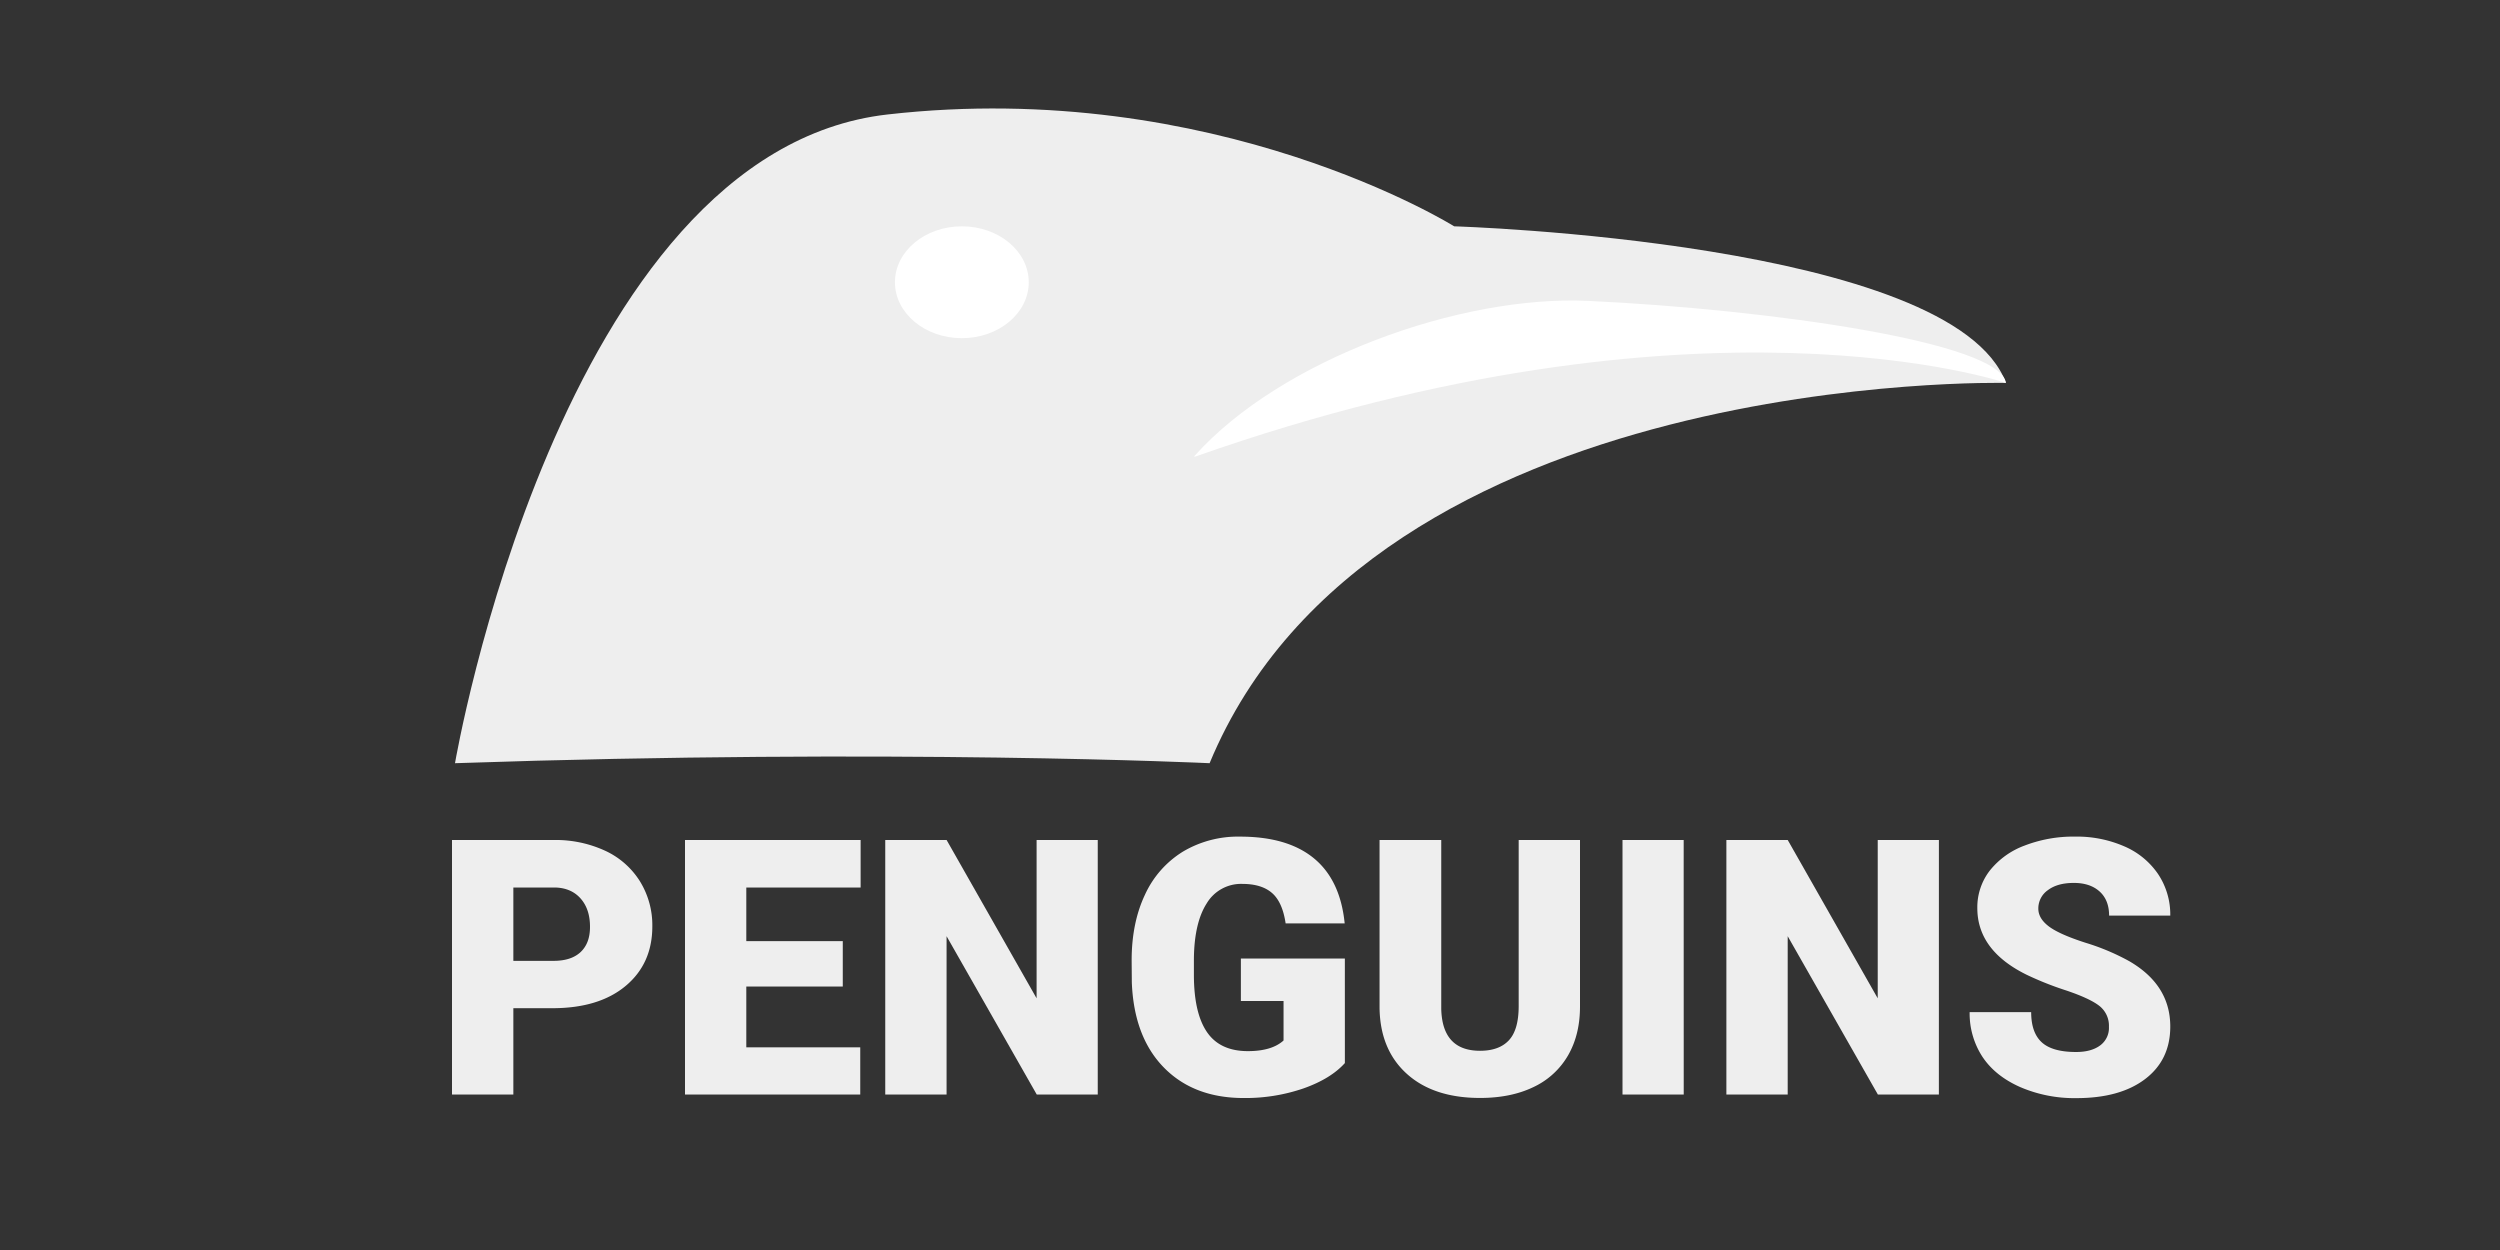 <svg id="Layer_1" data-name="Layer 1" xmlns="http://www.w3.org/2000/svg" viewBox="0 0 1000 500"><rect x="0" y="0" width="1000" height="500" fill="#333333" stroke="none"/><title>Greyscale PENGUINS</title><path d="M802.38,153.17s-252.92-6-318.54,152.11h0s-125.87-6-301.84,0c0,0,41.76-244.57,173-259.49S581.67,90.53,581.67,90.53,781.5,96.5,802.38,153.17Z" style="fill:#eee"/><path d="M635.36,120.36c72.57,3.42,165,16.55,167,32.81,0,0-122.29-41.76-324.39,29.51-.18.06-.33-.12-.2-.26l.17-.19C512.33,143.88,583.92,117.94,635.36,120.36Z" style="fill:#fff"/><ellipse cx="384.74" cy="112.9" rx="26.76" ry="22.37" style="fill:#fff"/><path d="M205.34,403.28v34.53H180.8V336h40.61a47.32,47.32,0,0,1,20.66,4.3A32.41,32.41,0,0,1,256,352.56a33.42,33.42,0,0,1,4.93,18q0,14.89-10.66,23.8T221,403.28Zm0-18.94h16.08q7.13,0,10.87-3.56T236,370.7q0-7.13-3.84-11.39T221.7,355H205.34Z" style="fill:#eee"/><path d="M337.11,394.61H298.52v24.33H344.1v18.87H274V336h70.25V355H298.52v21.46h38.59Z" style="fill:#eee"/><path d="M439.1,437.81h-24.4l-36.07-63.33v63.33H354.1V336h24.54l36,63.33V336H439.1Z" style="fill:#eee"/><path d="M537.95,425.23q-5.66,6.29-16.57,10.14a71.47,71.47,0,0,1-23.91,3.84q-20,0-31.95-12.23t-12.79-34l-.07-8.81q0-15,5.31-26.25a39.45,39.45,0,0,1,15.2-17.27,43,43,0,0,1,22.89-6q19,0,29.54,8.7t12.27,26H514.25q-1.26-8.53-5.45-12.16t-11.88-3.63a16,16,0,0,0-14.26,7.83q-5,7.83-5.1,22.37v6.15q0,15.24,5.21,22.89t16.39,7.65q9.58,0,14.26-4.26v-15.8H496.35V383.42h41.59Z" style="fill:#eee"/><path d="M632,336v66.62q0,11.32-4.82,19.61a31.25,31.25,0,0,1-13.84,12.62q-9,4.33-21.32,4.33-18.6,0-29.29-9.65t-10.91-26.42V336h24.68v67.6q.42,16.71,15.52,16.71,7.62,0,11.53-4.19t3.92-13.63V336Z" style="fill:#eee"/><path d="M673.49,437.81H649V336h24.47Z" style="fill:#eee"/><path d="M775.55,437.81h-24.4l-36.07-63.33v63.33H690.55V336h24.54l36,63.33V336h24.47Z" style="fill:#eee"/><path d="M843.57,410.76a10.08,10.08,0,0,0-3.81-8.39q-3.81-3-13.39-6.22a128.33,128.33,0,0,1-15.66-6.22q-19.78-9.72-19.78-26.7a24,24,0,0,1,4.93-14.92,31.89,31.89,0,0,1,13.95-10.07,54.28,54.28,0,0,1,20.27-3.6,47.48,47.48,0,0,1,19.68,3.92,31.16,31.16,0,0,1,13.53,11.15,29.13,29.13,0,0,1,4.82,16.53H843.64q0-6.22-3.81-9.65t-10.31-3.42q-6.57,0-10.38,2.9a8.9,8.9,0,0,0-3.81,7.38q0,3.92,4.19,7.1t14.75,6.57a90.43,90.43,0,0,1,17.34,7.3q16.5,9.51,16.5,26.21,0,13.35-10.07,21t-27.61,7.62a54.77,54.77,0,0,1-22.4-4.44q-10-4.44-15.1-12.16a31.68,31.68,0,0,1-5.07-17.79h24.61q0,8.18,4.23,12.06t13.74,3.88q6.08,0,9.61-2.62A8.65,8.65,0,0,0,843.57,410.76Z" style="fill:#eee"/></svg>